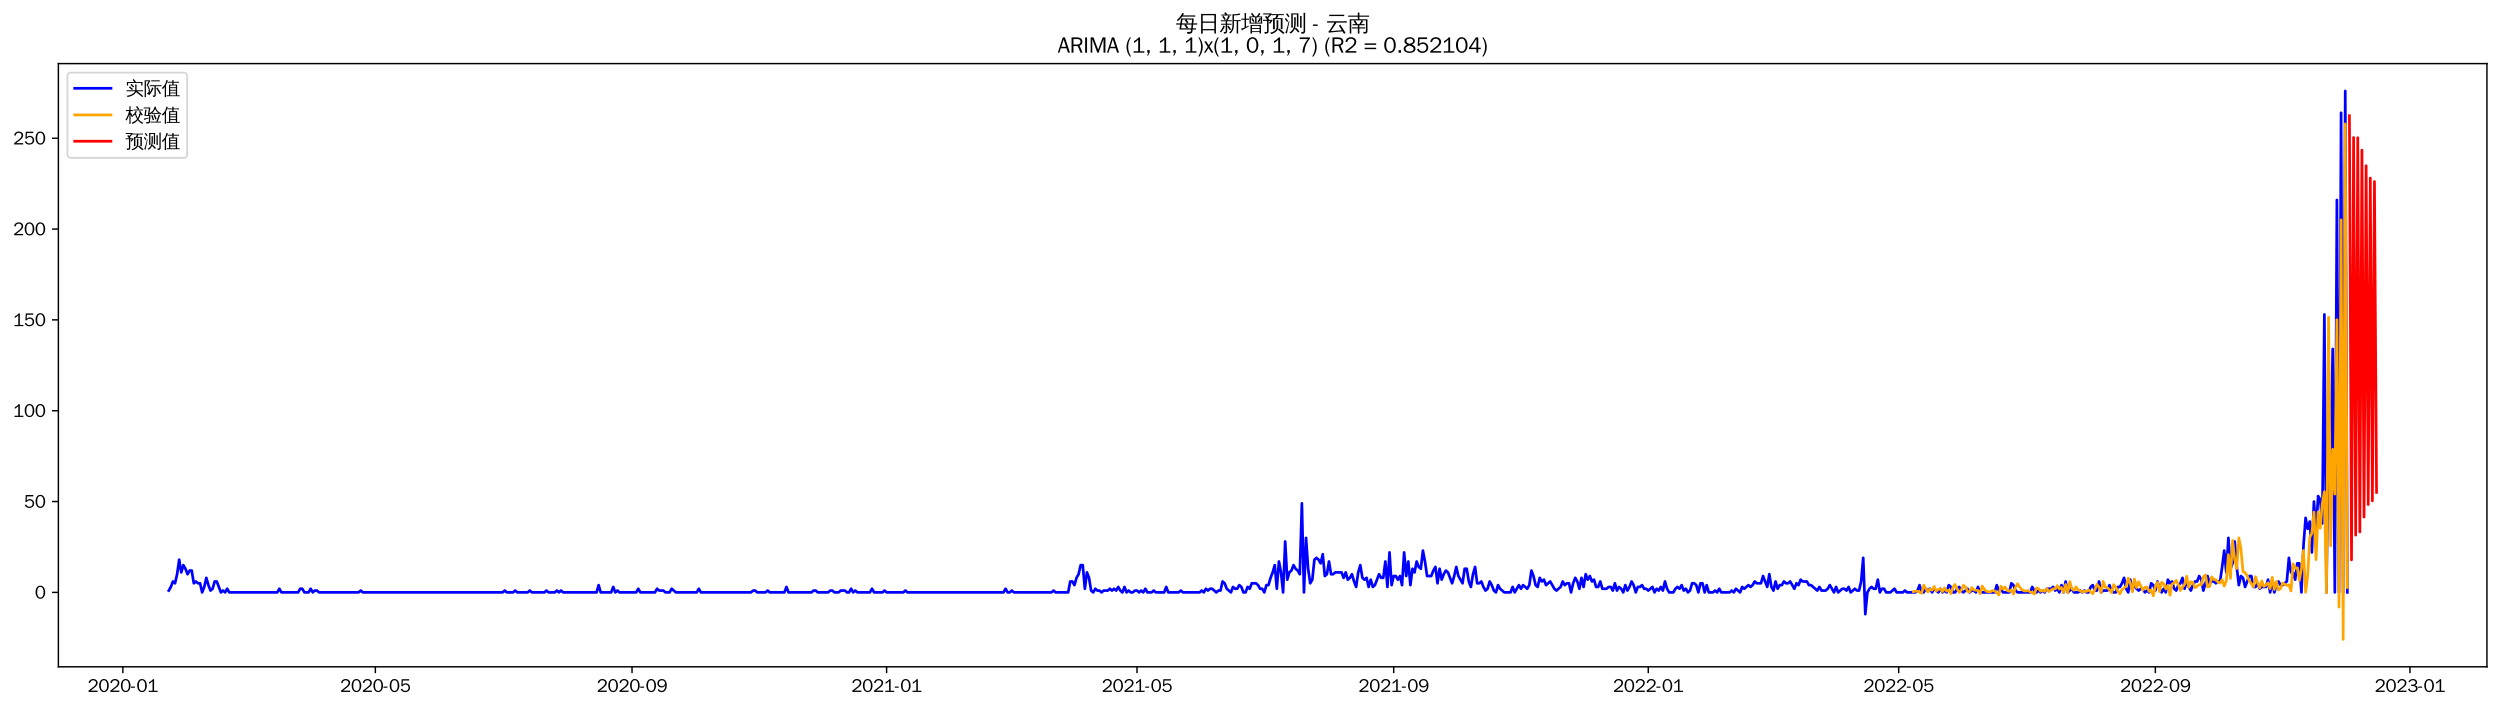 <?xml version="1.0" encoding="utf-8" standalone="no"?>
<!DOCTYPE svg PUBLIC "-//W3C//DTD SVG 1.1//EN"
  "http://www.w3.org/Graphics/SVG/1.1/DTD/svg11.dtd">
<svg xmlns:xlink="http://www.w3.org/1999/xlink" width="1378.591pt" height="390.418pt" viewBox="0 0 1378.591 390.418" xmlns="http://www.w3.org/2000/svg" version="1.1">
 <defs>
  <style type="text/css">*{stroke-linejoin: round; stroke-linecap: butt}</style>
 </defs>
 <g id="figure_1">
  <g id="patch_1">
   <path d="M 0 390.418 
L 1378.591 390.418 
L 1378.591 -0 
L 0 -0 
z
" style="fill: #ffffff"/>
  </g>
  <g id="axes_1">
   <g id="patch_2">
    <path d="M 32.191 367.701 
L 1371.391 367.701 
L 1371.391 35.061 
L 32.191 35.061 
z
" style="fill: #ffffff"/>
   </g>
   <g id="matplotlib.axis_1">
    <g id="xtick_1">
     <g id="line2d_1">
      <defs>
       <path id="m55932bb38e" d="M 0 0 
L 0 3.5 
" style="stroke: #000000; stroke-width: 0.8"/>
      </defs>
      <g>
       <use xlink:href="#m55932bb38e" x="67.748" y="367.701" style="stroke: #000000; stroke-width: 0.8"/>
      </g>
     </g>
     <g id="text_1">
      <!-- 2020-01 -->
      <g transform="translate(48.258 381.557)scale(0.1 -0.1)">
       <defs>
        <path id="WenQuanYiZenHei-32" d="M 3488 0 
L 369 0 
L 369 456 
L 2150 1850 
Q 2931 2463 2931 3144 
Q 2931 3619 2488 3863 
Q 2231 4013 1931 4013 
Q 1425 4013 1113 3619 
Q 894 3356 881 3013 
L 369 3169 
Q 531 3981 1213 4300 
Q 1544 4456 1950 4456 
Q 2631 4456 3088 4044 
L 3225 3888 
L 3350 3706 
Q 3481 3444 3481 3144 
Q 3481 2313 2519 1569 
L 1069 456 
L 3488 456 
L 3488 0 
z
" transform="scale(0.016)"/>
        <path id="WenQuanYiZenHei-30" d="M 3581 2175 
Q 3581 1288 3169 638 
Q 2713 -63 1938 -63 
Q 1025 -63 563 831 
Q 256 1425 256 2188 
Q 256 3188 700 3819 
Q 1138 4456 1888 4456 
Q 2863 4456 3306 3500 
Q 3581 2925 3581 2175 
z
M 3019 2100 
Q 3019 3356 2500 3806 
L 2350 3919 
Q 2144 4031 1888 4031 
Q 1100 4031 888 2956 
Q 819 2625 819 2225 
Q 819 1013 1338 569 
Q 1588 356 1938 356 
Q 2675 356 2925 1294 
Q 3019 1663 3019 2100 
z
" transform="scale(0.016)"/>
        <path id="WenQuanYiZenHei-2d" d="M 1363 1444 
L 0 1444 
L 0 1844 
L 1363 1844 
L 1363 1444 
z
" transform="scale(0.016)"/>
        <path id="WenQuanYiZenHei-31" d="M 3556 0 
L 488 0 
L 488 406 
L 1800 406 
L 1800 3725 
Q 1231 3125 588 2788 
L 588 3338 
Q 1456 3781 1931 4388 
L 2331 4388 
L 2331 406 
L 3556 406 
L 3556 0 
z
" transform="scale(0.016)"/>
       </defs>
       <use xlink:href="#WenQuanYiZenHei-32"/>
       <use xlink:href="#WenQuanYiZenHei-30" x="59.961"/>
       <use xlink:href="#WenQuanYiZenHei-32" x="119.922"/>
       <use xlink:href="#WenQuanYiZenHei-30" x="179.883"/>
       <use xlink:href="#WenQuanYiZenHei-2d" x="239.844"/>
       <use xlink:href="#WenQuanYiZenHei-30" x="269.824"/>
       <use xlink:href="#WenQuanYiZenHei-31" x="329.785"/>
      </g>
     </g>
    </g>
    <g id="xtick_2">
     <g id="line2d_2">
      <g>
       <use xlink:href="#m55932bb38e" x="206.984" y="367.701" style="stroke: #000000; stroke-width: 0.8"/>
      </g>
     </g>
     <g id="text_2">
      <!-- 2020-05 -->
      <g transform="translate(187.494 381.557)scale(0.1 -0.1)">
       <defs>
        <path id="WenQuanYiZenHei-35" d="M 3531 1488 
Q 3531 688 2913 250 
Q 2456 -63 1844 -63 
Q 1175 -63 706 350 
Q 413 613 306 975 
L 781 1131 
Q 1000 538 1569 406 
Q 1706 369 1856 369 
Q 2550 369 2850 869 
Q 3000 1131 3000 1494 
Q 3000 2056 2581 2356 
Q 2319 2538 1969 2538 
Q 1400 2538 1031 2075 
Q 981 2013 938 1938 
L 500 2031 
L 644 4388 
L 3244 4388 
L 3200 3919 
L 1044 3919 
L 950 2500 
Q 1431 2975 2006 2975 
Q 2713 2975 3163 2475 
Q 3531 2063 3531 1488 
z
" transform="scale(0.016)"/>
       </defs>
       <use xlink:href="#WenQuanYiZenHei-32"/>
       <use xlink:href="#WenQuanYiZenHei-30" x="59.961"/>
       <use xlink:href="#WenQuanYiZenHei-32" x="119.922"/>
       <use xlink:href="#WenQuanYiZenHei-30" x="179.883"/>
       <use xlink:href="#WenQuanYiZenHei-2d" x="239.844"/>
       <use xlink:href="#WenQuanYiZenHei-30" x="269.824"/>
       <use xlink:href="#WenQuanYiZenHei-35" x="329.785"/>
      </g>
     </g>
    </g>
    <g id="xtick_3">
     <g id="line2d_3">
      <g>
       <use xlink:href="#m55932bb38e" x="348.522" y="367.701" style="stroke: #000000; stroke-width: 0.8"/>
      </g>
     </g>
     <g id="text_3">
      <!-- 2020-09 -->
      <g transform="translate(329.032 381.557)scale(0.1 -0.1)">
       <defs>
        <path id="WenQuanYiZenHei-39" d="M 3544 2300 
Q 3544 1163 3019 513 
Q 2563 -63 1775 -63 
Q 956 -63 563 488 
Q 463 631 394 813 
L 838 975 
Q 1025 494 1550 388 
Q 1656 369 1775 369 
Q 2594 369 2900 1325 
Q 3044 1769 3038 2313 
L 3025 2313 
Q 2675 1638 1944 1544 
Q 1844 1531 1744 1531 
Q 1050 1531 625 2031 
Q 294 2419 294 2963 
Q 294 3656 813 4094 
Q 1238 4456 1819 4456 
Q 2988 4456 3381 3363 
Q 3544 2900 3544 2300 
z
M 2925 2994 
Q 2925 3563 2469 3844 
Q 2206 4006 1863 4006 
Q 1275 4006 988 3563 
Q 844 3344 825 3056 
Q 819 3006 819 2956 
Q 819 2413 1269 2131 
Q 1538 1963 1875 1963 
Q 2363 1963 2681 2350 
Q 2925 2638 2925 2994 
z
" transform="scale(0.016)"/>
       </defs>
       <use xlink:href="#WenQuanYiZenHei-32"/>
       <use xlink:href="#WenQuanYiZenHei-30" x="59.961"/>
       <use xlink:href="#WenQuanYiZenHei-32" x="119.922"/>
       <use xlink:href="#WenQuanYiZenHei-30" x="179.883"/>
       <use xlink:href="#WenQuanYiZenHei-2d" x="239.844"/>
       <use xlink:href="#WenQuanYiZenHei-30" x="269.824"/>
       <use xlink:href="#WenQuanYiZenHei-39" x="329.785"/>
      </g>
     </g>
    </g>
    <g id="xtick_4">
     <g id="line2d_4">
      <g>
       <use xlink:href="#m55932bb38e" x="488.909" y="367.701" style="stroke: #000000; stroke-width: 0.8"/>
      </g>
     </g>
     <g id="text_4">
      <!-- 2021-01 -->
      <g transform="translate(469.419 381.557)scale(0.1 -0.1)">
       <use xlink:href="#WenQuanYiZenHei-32"/>
       <use xlink:href="#WenQuanYiZenHei-30" x="59.961"/>
       <use xlink:href="#WenQuanYiZenHei-32" x="119.922"/>
       <use xlink:href="#WenQuanYiZenHei-31" x="179.883"/>
       <use xlink:href="#WenQuanYiZenHei-2d" x="239.844"/>
       <use xlink:href="#WenQuanYiZenHei-30" x="269.824"/>
       <use xlink:href="#WenQuanYiZenHei-31" x="329.785"/>
      </g>
     </g>
    </g>
    <g id="xtick_5">
     <g id="line2d_5">
      <g>
       <use xlink:href="#m55932bb38e" x="626.994" y="367.701" style="stroke: #000000; stroke-width: 0.8"/>
      </g>
     </g>
     <g id="text_5">
      <!-- 2021-05 -->
      <g transform="translate(607.504 381.557)scale(0.1 -0.1)">
       <use xlink:href="#WenQuanYiZenHei-32"/>
       <use xlink:href="#WenQuanYiZenHei-30" x="59.961"/>
       <use xlink:href="#WenQuanYiZenHei-32" x="119.922"/>
       <use xlink:href="#WenQuanYiZenHei-31" x="179.883"/>
       <use xlink:href="#WenQuanYiZenHei-2d" x="239.844"/>
       <use xlink:href="#WenQuanYiZenHei-30" x="269.824"/>
       <use xlink:href="#WenQuanYiZenHei-35" x="329.785"/>
      </g>
     </g>
    </g>
    <g id="xtick_6">
     <g id="line2d_6">
      <g>
       <use xlink:href="#m55932bb38e" x="768.532" y="367.701" style="stroke: #000000; stroke-width: 0.8"/>
      </g>
     </g>
     <g id="text_6">
      <!-- 2021-09 -->
      <g transform="translate(749.042 381.557)scale(0.1 -0.1)">
       <use xlink:href="#WenQuanYiZenHei-32"/>
       <use xlink:href="#WenQuanYiZenHei-30" x="59.961"/>
       <use xlink:href="#WenQuanYiZenHei-32" x="119.922"/>
       <use xlink:href="#WenQuanYiZenHei-31" x="179.883"/>
       <use xlink:href="#WenQuanYiZenHei-2d" x="239.844"/>
       <use xlink:href="#WenQuanYiZenHei-30" x="269.824"/>
       <use xlink:href="#WenQuanYiZenHei-39" x="329.785"/>
      </g>
     </g>
    </g>
    <g id="xtick_7">
     <g id="line2d_7">
      <g>
       <use xlink:href="#m55932bb38e" x="908.919" y="367.701" style="stroke: #000000; stroke-width: 0.8"/>
      </g>
     </g>
     <g id="text_7">
      <!-- 2022-01 -->
      <g transform="translate(889.429 381.557)scale(0.1 -0.1)">
       <use xlink:href="#WenQuanYiZenHei-32"/>
       <use xlink:href="#WenQuanYiZenHei-30" x="59.961"/>
       <use xlink:href="#WenQuanYiZenHei-32" x="119.922"/>
       <use xlink:href="#WenQuanYiZenHei-32" x="179.883"/>
       <use xlink:href="#WenQuanYiZenHei-2d" x="239.844"/>
       <use xlink:href="#WenQuanYiZenHei-30" x="269.824"/>
       <use xlink:href="#WenQuanYiZenHei-31" x="329.785"/>
      </g>
     </g>
    </g>
    <g id="xtick_8">
     <g id="line2d_8">
      <g>
       <use xlink:href="#m55932bb38e" x="1047.005" y="367.701" style="stroke: #000000; stroke-width: 0.8"/>
      </g>
     </g>
     <g id="text_8">
      <!-- 2022-05 -->
      <g transform="translate(1027.515 381.557)scale(0.1 -0.1)">
       <use xlink:href="#WenQuanYiZenHei-32"/>
       <use xlink:href="#WenQuanYiZenHei-30" x="59.961"/>
       <use xlink:href="#WenQuanYiZenHei-32" x="119.922"/>
       <use xlink:href="#WenQuanYiZenHei-32" x="179.883"/>
       <use xlink:href="#WenQuanYiZenHei-2d" x="239.844"/>
       <use xlink:href="#WenQuanYiZenHei-30" x="269.824"/>
       <use xlink:href="#WenQuanYiZenHei-35" x="329.785"/>
      </g>
     </g>
    </g>
    <g id="xtick_9">
     <g id="line2d_9">
      <g>
       <use xlink:href="#m55932bb38e" x="1188.542" y="367.701" style="stroke: #000000; stroke-width: 0.8"/>
      </g>
     </g>
     <g id="text_9">
      <!-- 2022-09 -->
      <g transform="translate(1169.052 381.557)scale(0.1 -0.1)">
       <use xlink:href="#WenQuanYiZenHei-32"/>
       <use xlink:href="#WenQuanYiZenHei-30" x="59.961"/>
       <use xlink:href="#WenQuanYiZenHei-32" x="119.922"/>
       <use xlink:href="#WenQuanYiZenHei-32" x="179.883"/>
       <use xlink:href="#WenQuanYiZenHei-2d" x="239.844"/>
       <use xlink:href="#WenQuanYiZenHei-30" x="269.824"/>
       <use xlink:href="#WenQuanYiZenHei-39" x="329.785"/>
      </g>
     </g>
    </g>
    <g id="xtick_10">
     <g id="line2d_10">
      <g>
       <use xlink:href="#m55932bb38e" x="1328.929" y="367.701" style="stroke: #000000; stroke-width: 0.8"/>
      </g>
     </g>
     <g id="text_10">
      <!-- 2023-01 -->
      <g transform="translate(1309.439 381.557)scale(0.1 -0.1)">
       <defs>
        <path id="WenQuanYiZenHei-33" d="M 3588 1231 
Q 3588 494 2875 144 
Q 2450 -63 1925 -63 
Q 1044 -63 556 488 
Q 356 706 256 1000 
L 769 1169 
Q 994 375 1913 375 
Q 2631 375 2900 788 
Q 3019 975 3019 1231 
Q 3019 1638 2638 1881 
Q 2325 2081 1613 2069 
L 1338 2069 
L 1338 2494 
Q 1969 2494 2094 2506 
Q 2325 2544 2463 2613 
Q 2763 2756 2844 3100 
Q 2863 3169 2863 3244 
Q 2863 3744 2381 3944 
L 2163 4006 
Q 2056 4025 1931 4025 
Q 1388 4025 1075 3631 
Q 969 3488 906 3313 
L 419 3456 
Q 675 4150 1400 4369 
Q 1669 4456 1975 4456 
Q 2694 4456 3106 4050 
Q 3419 3744 3419 3275 
Q 3419 2813 3025 2513 
Q 2825 2356 2575 2319 
L 2575 2306 
Q 3181 2213 3450 1769 
Q 3588 1525 3588 1231 
z
" transform="scale(0.016)"/>
       </defs>
       <use xlink:href="#WenQuanYiZenHei-32"/>
       <use xlink:href="#WenQuanYiZenHei-30" x="59.961"/>
       <use xlink:href="#WenQuanYiZenHei-32" x="119.922"/>
       <use xlink:href="#WenQuanYiZenHei-33" x="179.883"/>
       <use xlink:href="#WenQuanYiZenHei-2d" x="239.844"/>
       <use xlink:href="#WenQuanYiZenHei-30" x="269.824"/>
       <use xlink:href="#WenQuanYiZenHei-31" x="329.785"/>
      </g>
     </g>
    </g>
   </g>
   <g id="matplotlib.axis_2">
    <g id="ytick_1">
     <g id="line2d_11">
      <defs>
       <path id="m5e3e82f8ca" d="M 0 0 
L -3.5 0 
" style="stroke: #000000; stroke-width: 0.8"/>
      </defs>
      <g>
       <use xlink:href="#m5e3e82f8ca" x="32.191" y="326.659" style="stroke: #000000; stroke-width: 0.8"/>
      </g>
     </g>
     <g id="text_11">
      <!-- 0 -->
      <g transform="translate(19.194 330.087)scale(0.1 -0.1)">
       <use xlink:href="#WenQuanYiZenHei-30"/>
      </g>
     </g>
    </g>
    <g id="ytick_2">
     <g id="line2d_12">
      <g>
       <use xlink:href="#m5e3e82f8ca" x="32.191" y="276.572" style="stroke: #000000; stroke-width: 0.8"/>
      </g>
     </g>
     <g id="text_12">
      <!-- 50 -->
      <g transform="translate(13.197 280)scale(0.1 -0.1)">
       <use xlink:href="#WenQuanYiZenHei-35"/>
       <use xlink:href="#WenQuanYiZenHei-30" x="59.961"/>
      </g>
     </g>
    </g>
    <g id="ytick_3">
     <g id="line2d_13">
      <g>
       <use xlink:href="#m5e3e82f8ca" x="32.191" y="226.486" style="stroke: #000000; stroke-width: 0.8"/>
      </g>
     </g>
     <g id="text_13">
      <!-- 100 -->
      <g transform="translate(7.2 229.914)scale(0.1 -0.1)">
       <use xlink:href="#WenQuanYiZenHei-31"/>
       <use xlink:href="#WenQuanYiZenHei-30" x="59.961"/>
       <use xlink:href="#WenQuanYiZenHei-30" x="119.922"/>
      </g>
     </g>
    </g>
    <g id="ytick_4">
     <g id="line2d_14">
      <g>
       <use xlink:href="#m5e3e82f8ca" x="32.191" y="176.399" style="stroke: #000000; stroke-width: 0.8"/>
      </g>
     </g>
     <g id="text_14">
      <!-- 150 -->
      <g transform="translate(7.2 179.827)scale(0.1 -0.1)">
       <use xlink:href="#WenQuanYiZenHei-31"/>
       <use xlink:href="#WenQuanYiZenHei-35" x="59.961"/>
       <use xlink:href="#WenQuanYiZenHei-30" x="119.922"/>
      </g>
     </g>
    </g>
    <g id="ytick_5">
     <g id="line2d_15">
      <g>
       <use xlink:href="#m5e3e82f8ca" x="32.191" y="126.313" style="stroke: #000000; stroke-width: 0.8"/>
      </g>
     </g>
     <g id="text_15">
      <!-- 200 -->
      <g transform="translate(7.2 129.741)scale(0.1 -0.1)">
       <use xlink:href="#WenQuanYiZenHei-32"/>
       <use xlink:href="#WenQuanYiZenHei-30" x="59.961"/>
       <use xlink:href="#WenQuanYiZenHei-30" x="119.922"/>
      </g>
     </g>
    </g>
    <g id="ytick_6">
     <g id="line2d_16">
      <g>
       <use xlink:href="#m5e3e82f8ca" x="32.191" y="76.226" style="stroke: #000000; stroke-width: 0.8"/>
      </g>
     </g>
     <g id="text_16">
      <!-- 250 -->
      <g transform="translate(7.2 79.654)scale(0.1 -0.1)">
       <use xlink:href="#WenQuanYiZenHei-32"/>
       <use xlink:href="#WenQuanYiZenHei-35" x="59.961"/>
       <use xlink:href="#WenQuanYiZenHei-30" x="119.922"/>
      </g>
     </g>
    </g>
   </g>
   <g id="line2d_17">
    <path d="M 93.063 325.657 
L 94.214 323.654 
L 95.365 320.648 
L 96.515 321.65 
L 97.666 316.641 
L 98.817 308.628 
L 99.968 315.64 
L 101.118 311.633 
L 102.269 313.636 
L 103.42 316.641 
L 104.57 314.638 
L 105.721 314.638 
L 106.872 321.65 
L 108.023 320.648 
L 109.173 321.65 
L 110.324 321.65 
L 111.475 326.659 
L 112.625 323.654 
L 113.776 318.645 
L 114.927 322.652 
L 116.078 325.657 
L 117.228 324.655 
L 118.379 320.648 
L 119.53 320.648 
L 121.831 326.659 
L 122.982 325.657 
L 124.133 326.659 
L 125.283 324.655 
L 126.434 326.659 
L 152.9 326.659 
L 154.051 324.655 
L 155.202 326.659 
L 164.408 326.659 
L 165.558 324.655 
L 166.709 324.655 
L 167.86 326.659 
L 170.161 326.659 
L 171.312 324.655 
L 172.463 326.659 
L 173.613 325.657 
L 174.764 325.657 
L 175.915 326.659 
L 197.778 326.659 
L 198.929 325.657 
L 200.08 326.659 
L 277.177 326.659 
L 278.328 325.657 
L 279.479 326.659 
L 282.931 326.659 
L 284.082 325.657 
L 285.232 326.659 
L 290.986 326.659 
L 292.137 325.657 
L 293.287 326.659 
L 300.192 326.659 
L 301.342 325.657 
L 302.493 326.659 
L 305.945 326.659 
L 307.096 325.657 
L 308.247 326.659 
L 309.397 325.657 
L 310.548 326.659 
L 328.96 326.659 
L 330.11 322.652 
L 331.261 326.659 
L 337.015 326.659 
L 338.165 323.654 
L 339.316 326.659 
L 340.467 325.657 
L 341.617 326.659 
L 350.823 326.659 
L 351.974 324.655 
L 353.125 326.659 
L 361.18 326.659 
L 362.33 324.655 
L 363.481 325.657 
L 365.782 325.657 
L 366.933 326.659 
L 369.235 326.659 
L 370.385 324.655 
L 372.687 326.659 
L 384.194 326.659 
L 385.344 324.655 
L 386.495 326.659 
L 414.112 326.659 
L 415.263 325.657 
L 416.414 325.657 
L 417.564 326.659 
L 422.167 326.659 
L 423.318 325.657 
L 424.469 326.659 
L 432.524 326.659 
L 433.674 323.654 
L 434.825 326.659 
L 447.483 326.659 
L 448.634 325.657 
L 449.784 325.657 
L 450.935 326.659 
L 456.689 326.659 
L 457.839 325.657 
L 458.99 325.657 
L 460.141 326.659 
L 462.442 326.659 
L 463.593 325.657 
L 465.894 325.657 
L 467.045 326.659 
L 468.196 326.659 
L 469.347 324.655 
L 470.497 326.659 
L 471.648 325.657 
L 472.799 326.659 
L 479.703 326.659 
L 480.854 324.655 
L 482.004 326.659 
L 486.607 326.659 
L 487.758 325.657 
L 488.909 326.659 
L 498.114 326.659 
L 499.265 325.657 
L 500.416 326.659 
L 553.349 326.659 
L 554.499 324.655 
L 555.65 326.659 
L 556.801 326.659 
L 557.951 325.657 
L 559.102 326.659 
L 579.815 326.659 
L 580.966 325.657 
L 582.116 326.659 
L 589.021 326.659 
L 590.171 320.648 
L 591.322 320.648 
L 592.473 322.652 
L 593.624 318.645 
L 594.774 316.641 
L 595.925 311.633 
L 597.076 311.633 
L 598.226 324.655 
L 599.377 315.64 
L 600.528 318.645 
L 601.679 325.657 
L 602.829 326.659 
L 603.98 324.655 
L 605.131 325.657 
L 606.281 325.657 
L 607.432 326.659 
L 608.583 325.657 
L 610.884 325.657 
L 612.035 324.655 
L 613.186 325.657 
L 614.336 324.655 
L 615.487 325.657 
L 616.638 323.654 
L 617.789 325.657 
L 618.939 326.659 
L 620.09 323.654 
L 621.241 326.659 
L 622.391 325.657 
L 623.542 326.659 
L 624.693 326.659 
L 625.844 325.657 
L 626.994 325.657 
L 628.145 326.659 
L 629.296 325.657 
L 630.446 326.659 
L 631.597 324.655 
L 632.748 326.659 
L 635.049 326.659 
L 636.2 325.657 
L 637.351 326.659 
L 641.954 326.659 
L 643.104 323.654 
L 644.255 326.659 
L 650.009 326.659 
L 651.159 325.657 
L 652.31 326.659 
L 661.516 326.659 
L 662.666 325.657 
L 663.817 326.659 
L 664.968 324.655 
L 666.119 325.657 
L 667.269 324.655 
L 668.42 324.655 
L 670.721 326.659 
L 671.872 325.657 
L 673.023 325.657 
L 674.174 320.648 
L 675.324 321.65 
L 676.475 324.655 
L 678.776 326.659 
L 679.927 323.654 
L 681.078 324.655 
L 682.229 324.655 
L 683.379 322.652 
L 684.53 323.654 
L 685.681 326.659 
L 686.831 326.659 
L 687.982 323.654 
L 689.133 324.655 
L 690.283 321.65 
L 692.585 321.65 
L 693.736 322.652 
L 694.886 324.655 
L 696.037 324.655 
L 697.188 326.659 
L 698.338 322.652 
L 699.489 322.652 
L 700.64 318.645 
L 701.791 315.64 
L 702.941 311.633 
L 704.092 324.655 
L 705.243 309.629 
L 706.393 315.64 
L 707.544 326.659 
L 708.695 298.61 
L 709.846 319.647 
L 710.996 315.64 
L 712.147 314.638 
L 713.298 311.633 
L 714.448 313.636 
L 715.599 314.638 
L 716.75 316.641 
L 717.901 277.574 
L 719.051 326.659 
L 720.202 296.607 
L 721.353 313.636 
L 722.503 321.65 
L 723.654 319.647 
L 724.805 308.628 
L 725.956 307.626 
L 727.106 308.628 
L 728.257 310.631 
L 729.408 305.622 
L 730.558 317.643 
L 731.709 316.641 
L 732.86 309.629 
L 734.011 316.641 
L 735.161 316.641 
L 736.312 315.64 
L 739.764 315.64 
L 740.915 318.645 
L 742.066 315.64 
L 743.216 319.647 
L 744.367 318.645 
L 745.518 316.641 
L 746.668 320.648 
L 747.819 323.654 
L 748.97 315.64 
L 750.121 311.633 
L 751.271 318.645 
L 752.422 319.647 
L 753.573 318.645 
L 754.723 323.654 
L 755.874 319.647 
L 757.025 323.654 
L 758.176 322.652 
L 760.477 316.641 
L 761.628 318.645 
L 762.778 318.645 
L 763.929 309.629 
L 765.08 323.654 
L 766.231 304.621 
L 767.381 322.652 
L 768.532 317.643 
L 769.683 317.643 
L 770.833 319.647 
L 771.984 317.643 
L 773.135 322.652 
L 774.286 304.621 
L 775.436 317.643 
L 776.587 309.629 
L 777.738 322.652 
L 778.888 313.636 
L 780.039 315.64 
L 781.19 309.629 
L 782.341 312.635 
L 783.491 313.636 
L 784.642 303.619 
L 785.793 309.629 
L 786.943 317.643 
L 789.245 317.643 
L 790.396 314.638 
L 791.546 312.635 
L 792.697 321.65 
L 793.848 313.636 
L 794.998 319.647 
L 796.149 316.641 
L 797.3 314.638 
L 798.451 315.64 
L 800.752 321.65 
L 801.903 317.643 
L 803.053 312.635 
L 804.204 317.643 
L 806.506 321.65 
L 807.656 313.636 
L 808.807 313.636 
L 809.958 320.648 
L 811.108 323.654 
L 812.259 316.641 
L 813.41 312.635 
L 814.561 321.65 
L 815.711 321.65 
L 816.862 320.648 
L 818.013 323.654 
L 819.163 325.657 
L 820.314 324.655 
L 821.465 320.648 
L 822.616 322.652 
L 823.766 325.657 
L 824.917 326.659 
L 826.068 322.652 
L 827.218 324.655 
L 829.52 326.659 
L 832.972 326.659 
L 834.123 323.654 
L 835.273 326.659 
L 837.575 322.652 
L 838.725 324.655 
L 839.876 322.652 
L 842.178 324.655 
L 843.328 322.652 
L 844.479 314.638 
L 845.63 317.643 
L 846.78 322.652 
L 847.931 323.654 
L 849.082 318.645 
L 850.233 320.648 
L 851.383 319.647 
L 852.534 322.652 
L 854.835 320.648 
L 857.137 324.655 
L 858.288 325.657 
L 860.589 323.654 
L 861.74 320.648 
L 862.89 322.652 
L 864.041 321.65 
L 865.192 321.65 
L 866.343 326.659 
L 867.493 321.65 
L 868.644 318.645 
L 869.795 320.648 
L 870.945 324.655 
L 872.096 318.645 
L 873.247 323.654 
L 874.398 316.641 
L 875.548 319.647 
L 876.699 317.643 
L 877.85 320.648 
L 879 319.647 
L 880.151 323.654 
L 881.302 323.654 
L 882.453 320.648 
L 883.603 324.655 
L 885.905 324.655 
L 887.055 323.654 
L 888.206 323.654 
L 889.357 325.657 
L 890.508 321.65 
L 891.658 325.657 
L 892.809 323.654 
L 893.96 324.655 
L 895.11 326.659 
L 896.261 322.652 
L 897.412 325.657 
L 898.563 323.654 
L 899.713 320.648 
L 900.864 322.652 
L 902.015 326.659 
L 903.165 323.654 
L 904.316 323.654 
L 905.467 322.652 
L 906.618 324.655 
L 907.768 324.655 
L 908.919 325.657 
L 911.22 323.654 
L 912.371 326.659 
L 913.522 324.655 
L 914.673 325.657 
L 915.823 323.654 
L 916.974 325.657 
L 918.125 320.648 
L 919.275 324.655 
L 920.426 326.659 
L 922.728 326.659 
L 923.878 324.655 
L 925.029 323.654 
L 926.18 324.655 
L 927.33 322.652 
L 928.481 325.657 
L 929.632 324.655 
L 930.783 326.659 
L 931.933 325.657 
L 933.084 321.65 
L 934.235 321.65 
L 935.385 322.652 
L 936.536 326.659 
L 937.687 321.65 
L 938.838 321.65 
L 939.988 326.659 
L 941.139 322.652 
L 942.29 326.659 
L 944.591 326.659 
L 945.742 325.657 
L 946.893 326.659 
L 948.043 324.655 
L 949.194 326.659 
L 953.797 326.659 
L 954.948 325.657 
L 956.098 326.659 
L 957.249 324.655 
L 959.55 326.659 
L 960.701 323.654 
L 961.852 324.655 
L 964.153 322.652 
L 965.304 323.654 
L 966.455 322.652 
L 967.605 320.648 
L 968.756 321.65 
L 971.058 321.65 
L 972.208 317.643 
L 974.51 323.654 
L 975.66 316.641 
L 976.811 323.654 
L 977.962 325.657 
L 979.113 320.648 
L 980.263 324.655 
L 981.414 322.652 
L 982.565 322.652 
L 983.715 320.648 
L 984.866 321.65 
L 986.017 321.65 
L 987.167 320.648 
L 989.469 324.655 
L 990.62 321.65 
L 991.77 322.652 
L 992.921 319.647 
L 994.072 320.648 
L 996.373 320.648 
L 997.524 322.652 
L 998.675 322.652 
L 1002.127 325.657 
L 1003.277 323.654 
L 1004.428 325.657 
L 1006.73 325.657 
L 1007.88 324.655 
L 1009.031 322.652 
L 1011.332 326.659 
L 1012.483 323.654 
L 1013.634 326.659 
L 1015.935 324.655 
L 1017.086 324.655 
L 1018.237 325.657 
L 1019.387 323.654 
L 1020.538 326.659 
L 1022.84 324.655 
L 1023.99 325.657 
L 1025.141 325.657 
L 1026.292 320.648 
L 1027.442 307.626 
L 1028.593 338.68 
L 1029.744 326.659 
L 1030.895 324.655 
L 1032.045 323.654 
L 1033.196 324.655 
L 1034.347 324.655 
L 1035.497 319.647 
L 1036.648 326.659 
L 1037.799 324.655 
L 1038.95 324.655 
L 1040.1 326.659 
L 1042.402 326.659 
L 1044.703 324.655 
L 1045.854 326.659 
L 1049.306 326.659 
L 1050.457 325.657 
L 1051.607 326.659 
L 1056.21 326.659 
L 1057.361 325.657 
L 1058.512 322.652 
L 1059.662 326.659 
L 1060.813 326.659 
L 1061.964 324.655 
L 1063.115 325.657 
L 1064.265 324.655 
L 1065.416 326.659 
L 1066.567 324.655 
L 1068.868 326.659 
L 1070.019 324.655 
L 1071.17 326.659 
L 1072.32 325.657 
L 1073.471 326.659 
L 1074.622 322.652 
L 1075.772 323.654 
L 1076.923 326.659 
L 1078.074 326.659 
L 1079.225 324.655 
L 1080.375 323.654 
L 1081.526 325.657 
L 1082.677 326.659 
L 1084.978 324.655 
L 1086.129 326.659 
L 1087.28 325.657 
L 1088.43 325.657 
L 1089.581 326.659 
L 1090.732 323.654 
L 1091.882 326.659 
L 1099.937 326.659 
L 1101.088 322.652 
L 1102.239 325.657 
L 1103.39 324.655 
L 1104.54 326.659 
L 1107.992 326.659 
L 1109.143 321.65 
L 1110.294 322.652 
L 1111.445 325.657 
L 1112.595 326.659 
L 1119.5 326.659 
L 1120.65 323.654 
L 1121.801 325.657 
L 1122.952 326.659 
L 1124.102 325.657 
L 1125.253 326.659 
L 1126.404 325.657 
L 1127.555 326.659 
L 1128.705 324.655 
L 1131.007 324.655 
L 1132.157 323.654 
L 1133.308 325.657 
L 1134.459 324.655 
L 1135.609 326.659 
L 1136.76 322.652 
L 1137.911 326.659 
L 1139.062 320.648 
L 1140.212 326.659 
L 1142.514 324.655 
L 1143.664 326.659 
L 1145.966 326.659 
L 1147.117 325.657 
L 1148.267 326.659 
L 1149.418 325.657 
L 1150.569 326.659 
L 1151.719 326.659 
L 1152.87 323.654 
L 1154.021 322.652 
L 1155.172 325.657 
L 1156.322 325.657 
L 1157.473 320.648 
L 1158.624 326.659 
L 1159.774 325.657 
L 1162.076 325.657 
L 1163.227 322.652 
L 1164.377 325.657 
L 1165.528 326.659 
L 1166.679 326.659 
L 1167.829 323.654 
L 1168.98 323.654 
L 1170.131 321.65 
L 1171.282 318.645 
L 1172.432 324.655 
L 1173.583 326.659 
L 1174.734 319.647 
L 1175.884 325.657 
L 1177.035 321.65 
L 1178.186 324.655 
L 1179.337 325.657 
L 1180.487 324.655 
L 1181.638 324.655 
L 1182.789 326.659 
L 1183.939 325.657 
L 1185.09 326.659 
L 1186.241 321.65 
L 1187.392 322.652 
L 1188.542 325.657 
L 1189.693 320.648 
L 1190.844 324.655 
L 1191.994 326.659 
L 1193.145 324.655 
L 1194.296 326.659 
L 1195.447 319.647 
L 1196.597 321.65 
L 1197.748 320.648 
L 1198.899 324.655 
L 1200.049 325.657 
L 1201.2 322.652 
L 1202.351 321.65 
L 1203.502 318.645 
L 1204.652 324.655 
L 1205.803 320.648 
L 1206.954 323.654 
L 1208.104 325.657 
L 1209.255 322.652 
L 1210.406 320.648 
L 1211.557 320.648 
L 1212.707 317.643 
L 1213.858 319.647 
L 1215.009 325.657 
L 1217.31 317.643 
L 1218.461 321.65 
L 1219.612 320.648 
L 1220.762 320.648 
L 1221.913 321.65 
L 1223.064 320.648 
L 1224.214 320.648 
L 1225.365 312.635 
L 1226.516 303.619 
L 1227.667 315.64 
L 1228.817 296.607 
L 1229.968 313.636 
L 1231.119 310.631 
L 1232.269 298.61 
L 1233.42 312.635 
L 1234.571 322.652 
L 1235.722 317.643 
L 1236.872 318.645 
L 1238.023 323.654 
L 1240.324 317.643 
L 1241.475 317.643 
L 1242.626 323.654 
L 1243.777 323.654 
L 1244.927 321.65 
L 1246.078 324.655 
L 1247.229 323.654 
L 1249.53 323.654 
L 1250.681 319.647 
L 1251.832 326.659 
L 1252.982 320.648 
L 1254.133 326.659 
L 1255.284 322.652 
L 1256.434 320.648 
L 1257.585 322.652 
L 1258.736 322.652 
L 1261.037 320.648 
L 1262.188 307.626 
L 1263.339 315.64 
L 1264.489 315.64 
L 1265.64 319.647 
L 1266.791 310.631 
L 1267.942 310.631 
L 1269.092 326.659 
L 1270.243 300.614 
L 1271.394 285.588 
L 1272.544 291.598 
L 1273.695 287.591 
L 1274.846 304.621 
L 1275.997 276.572 
L 1277.147 293.602 
L 1278.298 273.567 
L 1279.449 275.571 
L 1280.599 288.593 
L 1281.75 173.394 
L 1282.901 326.659 
L 1284.051 228.489 
L 1285.202 251.529 
L 1286.353 192.427 
L 1287.504 326.659 
L 1288.654 110.285 
L 1289.805 326.659 
L 1290.956 62.202 
L 1292.106 326.659 
L 1293.257 50.181 
L 1294.408 326.659 
L 1294.408 326.659 
" clip-path="url(#pc64117280a)" style="fill: none; stroke: #0000ff; stroke-width: 1.5; stroke-linecap: square"/>
   </g>
   <g id="line2d_18">
    <path d="M 1055.06 326.264 
L 1056.21 325.992 
L 1057.361 326.013 
L 1059.662 327.13 
L 1060.813 322.659 
L 1063.115 326.403 
L 1064.265 324.879 
L 1065.416 325.436 
L 1066.567 323.419 
L 1067.717 325.924 
L 1068.868 325.08 
L 1070.019 324.683 
L 1071.17 326.247 
L 1072.32 324.209 
L 1073.471 326.004 
L 1074.622 325.477 
L 1075.772 327.319 
L 1076.923 323.85 
L 1078.074 322.302 
L 1079.225 324.797 
L 1080.375 326.619 
L 1081.526 325.478 
L 1082.677 322.813 
L 1083.827 323.609 
L 1084.978 326.152 
L 1086.129 326.425 
L 1087.28 324.045 
L 1088.43 325.275 
L 1090.732 325.675 
L 1091.882 327.335 
L 1093.033 323.168 
L 1094.184 324.954 
L 1095.335 326.055 
L 1096.485 326.321 
L 1097.636 326.325 
L 1098.787 325.634 
L 1099.937 325.935 
L 1101.088 326.844 
L 1102.239 328.052 
L 1103.39 323.245 
L 1104.54 324.775 
L 1105.691 323.696 
L 1106.842 325.615 
L 1107.992 326.058 
L 1109.143 325.263 
L 1110.294 327.599 
L 1111.445 323.727 
L 1112.595 321.888 
L 1113.746 323.84 
L 1114.897 325.122 
L 1116.047 325.794 
L 1117.198 325.907 
L 1118.349 325.681 
L 1119.5 326.387 
L 1120.65 326.754 
L 1121.801 327.571 
L 1122.952 324.309 
L 1124.102 324.529 
L 1125.253 326.057 
L 1126.404 325.444 
L 1127.555 326.132 
L 1128.705 324.588 
L 1129.856 326.242 
L 1131.007 325.387 
L 1132.157 324.697 
L 1133.308 324.762 
L 1134.459 322.968 
L 1135.609 324.845 
L 1136.76 323.952 
L 1137.911 326.662 
L 1139.062 322.3 
L 1140.212 326.836 
L 1141.363 320.752 
L 1142.514 324.681 
L 1143.664 325.494 
L 1144.815 323.607 
L 1145.966 325.342 
L 1147.117 325.726 
L 1148.267 326.517 
L 1149.418 325.956 
L 1150.569 326.144 
L 1151.719 325.33 
L 1154.021 327.376 
L 1155.172 325.217 
L 1156.322 322.252 
L 1157.473 323.77 
L 1158.624 326.766 
L 1159.774 320.642 
L 1160.925 323.77 
L 1162.076 324.18 
L 1163.227 325.134 
L 1164.377 326.766 
L 1165.528 322.397 
L 1166.679 323.799 
L 1167.829 325.917 
L 1168.98 327.486 
L 1170.131 325.193 
L 1172.432 323.325 
L 1173.583 318.801 
L 1174.734 321.481 
L 1175.884 326.279 
L 1177.035 319.238 
L 1178.186 323.986 
L 1179.337 320.838 
L 1181.638 325.413 
L 1182.789 323.974 
L 1183.939 323.682 
L 1185.09 326.168 
L 1186.241 325.346 
L 1187.392 328.519 
L 1188.542 323.445 
L 1189.693 321.125 
L 1190.844 326.193 
L 1191.994 321.064 
L 1193.145 321.967 
L 1194.296 324.733 
L 1195.447 322.771 
L 1196.597 328.224 
L 1197.748 322.007 
L 1198.899 321.442 
L 1200.049 320.035 
L 1201.2 322.38 
L 1202.351 325.59 
L 1203.502 323.766 
L 1204.652 322.335 
L 1205.803 317.745 
L 1206.954 323.881 
L 1208.104 320.78 
L 1209.255 321.181 
L 1210.406 324.078 
L 1212.707 322.424 
L 1213.858 322.417 
L 1215.009 318.04 
L 1216.159 317.071 
L 1217.31 323.604 
L 1218.461 323.402 
L 1219.612 318.139 
L 1220.762 319.476 
L 1221.913 319.726 
L 1223.064 321.017 
L 1224.214 321.501 
L 1225.365 319.645 
L 1226.516 323.189 
L 1227.667 320.339 
L 1228.817 305.813 
L 1229.968 318.944 
L 1231.119 298.024 
L 1232.269 308.283 
L 1233.42 313.498 
L 1234.571 296.589 
L 1235.722 302.54 
L 1236.872 315.216 
L 1238.023 315.712 
L 1239.174 317.627 
L 1240.324 320.215 
L 1242.626 323.591 
L 1243.777 318.03 
L 1244.927 321.317 
L 1246.078 324.259 
L 1247.229 320.35 
L 1248.379 323.362 
L 1249.53 322.599 
L 1250.681 321.378 
L 1251.832 324.531 
L 1252.982 318.368 
L 1254.133 325.015 
L 1255.284 320.656 
L 1256.434 325.295 
L 1257.585 324.587 
L 1258.736 321.547 
L 1259.887 322.124 
L 1261.037 322.881 
L 1262.188 322.508 
L 1263.339 325.862 
L 1264.489 310.891 
L 1265.64 313.336 
L 1266.791 313.077 
L 1267.942 320 
L 1269.092 313.646 
L 1270.243 303.545 
L 1271.394 326.562 
L 1272.544 317.629 
L 1273.695 296.334 
L 1274.846 293.995 
L 1275.997 282.398 
L 1277.147 308.579 
L 1278.298 282.221 
L 1279.449 291.227 
L 1280.599 277.566 
L 1281.75 271.135 
L 1282.901 326.897 
L 1284.051 174.999 
L 1285.202 300.964 
L 1286.353 247.793 
L 1287.504 272.427 
L 1288.654 176.324 
L 1289.805 334.784 
L 1290.956 121.282 
L 1292.106 352.581 
L 1293.257 68.348 
L 1294.408 323.934 
L 1294.408 323.934 
" clip-path="url(#pc64117280a)" style="fill: none; stroke: #ffa500; stroke-width: 1.5; stroke-linecap: square"/>
   </g>
   <g id="line2d_19">
    <path d="M 1295.559 63.79 
L 1296.709 308.722 
L 1297.86 75.835 
L 1299.011 295.088 
L 1300.161 75.962 
L 1301.312 293.328 
L 1302.463 82.783 
L 1303.614 285.127 
L 1304.764 91.389 
L 1305.915 278.212 
L 1307.066 98.186 
L 1308.216 276.201 
L 1309.367 100.098 
L 1310.518 271.523 
" clip-path="url(#pc64117280a)" style="fill: none; stroke: #ff0000; stroke-width: 1.5; stroke-linecap: square"/>
   </g>
   <g id="patch_3">
    <path d="M 32.191 367.701 
L 32.191 35.061 
" style="fill: none; stroke: #000000; stroke-width: 0.8; stroke-linejoin: miter; stroke-linecap: square"/>
   </g>
   <g id="patch_4">
    <path d="M 1371.391 367.701 
L 1371.391 35.061 
" style="fill: none; stroke: #000000; stroke-width: 0.8; stroke-linejoin: miter; stroke-linecap: square"/>
   </g>
   <g id="patch_5">
    <path d="M 32.191 367.701 
L 1371.391 367.701 
" style="fill: none; stroke: #000000; stroke-width: 0.8; stroke-linejoin: miter; stroke-linecap: square"/>
   </g>
   <g id="patch_6">
    <path d="M 32.191 35.061 
L 1371.391 35.061 
" style="fill: none; stroke: #000000; stroke-width: 0.8; stroke-linejoin: miter; stroke-linecap: square"/>
   </g>
   <g id="text_17">
    <!-- 每日新增预测 - 云南 -->
    <g transform="translate(648.393 17.042)scale(0.12 -0.12)">
     <defs>
      <path id="WenQuanYiZenHei-6bcf" d="M 6138 2181 
Q 6113 1988 6138 1800 
Q 5788 1819 5438 1819 
L 4975 1819 
L 4863 738 
L 5806 738 
L 5806 394 
L 4831 394 
L 4775 -144 
Q 4719 -563 4350 -725 
Q 4013 -856 3550 -825 
L 3288 -819 
Q 3331 -663 3275 -519 
Q 3219 -375 3113 -288 
Q 3381 -313 3759 -303 
Q 4138 -294 4231 -238 
Q 4338 -163 4350 88 
L 4381 394 
L 1025 394 
L 1244 1819 
L 813 1819 
Q 463 1819 113 1800 
Q 138 1988 113 2181 
Q 463 2163 813 2163 
L 1294 2163 
L 1488 3431 
L 1488 3581 
L 1506 3581 
L 1513 3613 
L 1713 3581 
L 5156 3581 
L 5013 2163 
L 5438 2163 
Q 5788 2163 6138 2181 
z
M 5588 4463 
Q 5569 4269 5588 4081 
Q 5244 4100 4894 4100 
L 1813 4100 
Q 1344 3463 606 2788 
Q 481 2988 256 3069 
Q 744 3494 1116 3972 
Q 1488 4450 1919 5181 
Q 2119 5044 2344 4950 
Q 2213 4688 2050 4444 
L 4894 4444 
Q 5238 4444 5588 4463 
z
M 2844 3238 
L 1906 3238 
L 1744 2163 
L 3244 2163 
L 2581 3038 
L 2844 3238 
z
M 3250 2163 
L 4563 2163 
L 4669 3238 
L 3044 3238 
L 3638 2456 
L 3250 2163 
z
M 2944 1819 
Q 3275 1394 3550 938 
L 3213 738 
L 4419 738 
L 4525 1819 
L 2944 1819 
z
M 2656 1819 
L 1694 1819 
L 1525 738 
L 3094 738 
Q 2806 1219 2450 1650 
L 2656 1819 
z
" transform="scale(0.016)"/>
      <path id="WenQuanYiZenHei-65e5" d="M 1494 -775 
Q 1244 -750 988 -775 
Q 1013 -313 1013 156 
L 1013 4875 
L 5269 4875 
L 5269 -763 
L 4813 -763 
L 4813 156 
L 1469 156 
Q 1469 -313 1494 -775 
z
M 4813 2700 
L 4813 4500 
L 1469 4500 
L 1469 2700 
L 4813 2700 
z
M 4813 531 
L 4813 2325 
L 1469 2325 
L 1469 531 
L 4813 531 
z
" transform="scale(0.016)"/>
      <path id="WenQuanYiZenHei-65b0" d="M 5419 -763 
Q 5188 -738 4963 -763 
Q 4981 -344 4981 75 
L 4981 2819 
L 4188 2819 
L 4188 1706 
Q 4188 63 3163 -738 
Q 3019 -519 2769 -469 
Q 3769 131 3769 1706 
L 3769 4769 
L 3875 4769 
L 3844 4831 
L 4294 4781 
Q 4438 4769 4894 4816 
Q 5350 4863 5512 4931 
Q 5675 5000 5763 5094 
Q 5850 4881 5981 4694 
Q 5713 4544 5263 4519 
L 4188 4438 
L 4188 3100 
L 5563 3100 
Q 5850 3100 6131 3113 
Q 6119 2956 6131 2806 
L 5394 2819 
L 5394 75 
Q 5394 -344 5419 -763 
z
M 2981 213 
Q 2656 744 2256 1225 
L 2606 1513 
Q 3025 1006 3369 450 
L 2981 213 
z
M 1169 1525 
Q 1375 1419 1594 1363 
Q 1281 488 469 -469 
Q 331 -300 119 -244 
Q 575 263 888 900 
Q 1038 1206 1169 1525 
z
M 1825 6 
L 1825 1769 
L 1081 1769 
Q 794 1769 513 1756 
Q 525 1913 513 2063 
Q 794 2050 1081 2050 
L 1825 2050 
L 1825 2775 
L 994 2775 
Q 706 2775 425 2763 
Q 438 2919 425 3075 
Q 706 3056 994 3056 
L 1825 3056 
L 1825 3088 
L 1906 3088 
Q 2288 3656 2588 4381 
Q 2794 4269 3013 4206 
Q 2800 3675 2381 3056 
L 3013 3056 
Q 3294 3056 3581 3075 
Q 3563 2919 3581 2763 
Q 3294 2775 3013 2775 
L 2238 2775 
L 2238 2050 
L 2925 2050 
Q 3206 2050 3494 2063 
Q 3475 1913 3494 1756 
Q 3206 1769 2925 1769 
L 2238 1769 
L 2238 -156 
Q 2238 -413 2075 -581 
Q 1844 -794 1306 -794 
Q 1363 -519 1188 -288 
Q 1338 -313 1534 -316 
Q 1731 -319 1778 -278 
Q 1825 -238 1825 6 
z
M 1875 3388 
L 1500 3131 
L 825 4088 
L 1200 4350 
L 1875 3388 
z
M 3419 4713 
Q 3400 4563 3419 4406 
Q 3131 4419 2850 4419 
L 1125 4419 
Q 838 4419 556 4406 
Q 569 4563 556 4713 
Q 838 4700 1125 4700 
L 1763 4700 
L 1388 5088 
L 1719 5406 
L 2288 4813 
L 2175 4700 
L 2850 4700 
Q 3131 4700 3419 4713 
z
" transform="scale(0.016)"/>
      <path id="WenQuanYiZenHei-589e" d="M 3138 -769 
Q 2913 -744 2688 -769 
Q 2706 -356 2706 56 
L 2706 1719 
L 5706 1719 
L 5706 -756 
L 5300 -756 
L 5300 -338 
L 3119 -338 
Q 3125 -550 3138 -769 
z
M 5113 3569 
Q 5344 3606 5563 3688 
Q 5669 3175 5256 2694 
Q 5113 2519 4975 2506 
Q 4831 2725 4588 2813 
Q 4806 2831 4997 3068 
Q 5188 3306 5113 3569 
z
M 3850 2763 
L 3469 2538 
L 2925 3456 
L 3313 3681 
L 3850 2763 
z
M 2400 2100 
Q 2469 3138 2400 4175 
L 3413 4175 
Q 3138 4550 2825 4888 
L 3156 5194 
Q 3581 4725 3938 4206 
L 3900 4175 
L 4456 4175 
Q 4863 4575 5131 5163 
Q 5325 5044 5538 4975 
Q 5369 4575 5013 4175 
L 6056 4175 
Q 5981 3138 6056 2100 
L 2400 2100 
z
M 5300 806 
L 5300 1450 
L 3113 1450 
Q 3113 1125 3113 806 
L 5300 806 
z
M 5300 563 
L 3113 563 
L 3113 -94 
L 5300 -94 
L 5300 563 
z
M 4431 3913 
L 4431 2363 
L 5650 2363 
L 5650 3913 
L 4756 3913 
L 4700 3856 
Q 4681 3888 4656 3913 
L 4431 3913 
z
M 4025 3913 
L 2806 3913 
L 2806 2363 
L 4025 2363 
L 4025 3913 
z
M -31 625 
Q 506 763 1006 975 
L 1006 3206 
L 669 3206 
Q 369 3206 75 3188 
Q 94 3356 75 3531 
Q 369 3513 669 3513 
L 1006 3513 
L 1006 4263 
Q 1006 4700 981 5131 
Q 1206 5106 1431 5131 
Q 1413 4700 1413 4263 
L 1413 3513 
L 2238 3531 
Q 2219 3356 2238 3188 
L 1413 3206 
L 1413 1163 
L 2150 1531 
L 2194 1256 
Q 1269 775 813 519 
L 194 144 
Q 138 438 -31 625 
z
" transform="scale(0.016)"/>
      <path id="WenQuanYiZenHei-9884" d="M 1206 19 
L 1206 2888 
L 669 2888 
Q 356 2888 50 2869 
Q 63 3044 50 3213 
Q 363 3194 669 3194 
L 1250 3194 
Q 950 3631 606 4031 
L 963 4338 
L 1263 3975 
L 1913 4719 
L 731 4719 
Q 419 4719 106 4706 
Q 125 4875 106 5044 
Q 419 5031 731 5031 
L 2481 5031 
L 2544 4663 
Q 2394 4613 2256 4466 
Q 2119 4319 1525 3631 
Q 1656 3444 1788 3250 
L 1700 3194 
L 2700 3194 
L 2763 2825 
Q 2656 2819 2613 2763 
L 2100 2038 
L 1750 2288 
L 2175 2888 
L 1638 2888 
L 1638 -150 
Q 1638 -525 1363 -669 
Q 1075 -819 525 -813 
Q 594 -513 388 -294 
Q 575 -313 837 -316 
Q 1100 -319 1153 -272 
Q 1206 -225 1206 19 
z
M 5813 -888 
Q 5100 -225 4306 375 
L 4669 719 
Q 5481 106 6219 -575 
L 5813 -888 
z
M 2375 -906 
Q 2294 -631 2025 -506 
Q 2769 -431 3353 19 
Q 3938 469 3938 1069 
L 3938 2200 
Q 3938 2625 3913 3050 
Q 4188 3025 4456 3050 
Q 4431 2625 4431 2200 
L 4431 1069 
Q 4431 681 4225 319 
Q 3644 -606 2375 -906 
z
M 3444 488 
Q 3169 513 2894 488 
Q 2919 913 2919 1338 
L 2919 3675 
Q 3219 3675 3525 3675 
Q 3750 4013 3931 4525 
L 3238 4525 
Q 2888 4525 2538 4513 
Q 2556 4669 2538 4831 
Q 2888 4813 3238 4813 
L 5313 4813 
Q 5663 4813 6006 4831 
Q 5988 4669 6006 4513 
Q 5663 4525 5313 4525 
L 4481 4525 
Q 4388 4088 4088 3675 
L 5644 3675 
L 5644 513 
L 5144 513 
L 5144 3388 
L 3894 3388 
L 3875 3363 
Q 3863 3375 3844 3388 
Q 3631 3388 3413 3388 
L 3419 1338 
Q 3419 913 3444 488 
z
" transform="scale(0.016)"/>
      <path id="WenQuanYiZenHei-6d4b" d="M 5450 138 
L 5450 4306 
Q 5450 4750 5425 5188 
Q 5663 5163 5906 5188 
Q 5881 4750 5881 4306 
L 5881 -38 
Q 5888 -569 5519 -719 
Q 5194 -831 4825 -813 
Q 4894 -519 4694 -281 
Q 4869 -306 5094 -309 
Q 5319 -313 5384 -256 
Q 5450 -200 5450 138 
z
M 4900 938 
Q 4663 963 4419 938 
Q 4444 1375 4444 1819 
L 4444 3381 
Q 4444 3819 4419 4263 
Q 4663 4238 4900 4263 
Q 4875 3819 4875 3381 
L 4875 1819 
Q 4875 1375 4900 938 
z
M 2750 2025 
L 2750 3038 
Q 2750 3481 2725 3919 
Q 2963 3894 3206 3919 
Q 3181 3481 3181 3038 
L 3181 2025 
Q 3181 1263 2919 625 
L 3231 956 
Q 3781 431 4256 -150 
L 3888 -456 
Q 3431 106 2906 600 
Q 2531 -288 1738 -769 
Q 1606 -519 1338 -450 
Q 1988 -156 2369 478 
Q 2750 1113 2750 2025 
z
M 2363 969 
Q 2119 994 1881 969 
Q 1906 1406 1906 1850 
L 1906 5038 
L 3956 5031 
L 3956 1200 
L 3525 1200 
L 3525 4713 
L 2338 4713 
L 2338 1850 
Q 2338 1406 2363 969 
z
M 663 -738 
Q 481 -588 206 -575 
Q 400 -69 606 581 
Q 813 1231 1200 2838 
L 1381 2706 
L 875 338 
L 663 -738 
z
M 1006 2856 
L 731 2550 
L 75 3400 
L 350 3713 
L 1006 2856 
z
M 1088 3913 
Q 781 4388 425 4800 
L 694 5125 
Q 1069 4688 1388 4188 
L 1088 3913 
z
" transform="scale(0.016)"/>
      <path id="WenQuanYiZenHei-20" transform="scale(0.016)"/>
      <path id="WenQuanYiZenHei-4e91" d="M 1094 2394 
Q 713 2394 331 2375 
Q 350 2581 331 2788 
Q 713 2769 1094 2769 
L 5206 2769 
Q 5588 2769 5969 2788 
Q 5944 2581 5969 2375 
Q 5588 2394 5206 2394 
L 3031 2394 
Q 2888 2156 2463 1519 
L 1388 -63 
L 4150 163 
L 4538 213 
L 3713 1500 
L 4131 1781 
L 4894 613 
L 5613 -594 
L 5175 -844 
L 4756 -144 
L 4181 -175 
L 750 -500 
L 719 -125 
Q 863 -100 956 19 
Q 1169 313 1659 1088 
Q 2150 1863 2419 2394 
L 1094 2394 
z
M 5250 4656 
Q 5225 4450 5250 4244 
Q 4869 4263 4488 4263 
L 1706 4263 
Q 1325 4263 944 4244 
Q 963 4450 944 4656 
Q 1325 4638 1706 4638 
L 4488 4638 
Q 4869 4638 5250 4656 
z
" transform="scale(0.016)"/>
      <path id="WenQuanYiZenHei-5357" d="M 3363 -769 
Q 3125 -744 2888 -769 
Q 2906 -325 2906 113 
L 2906 700 
L 1906 700 
Q 1581 700 1263 681 
Q 1281 856 1263 1031 
Q 1581 1019 1906 1019 
L 2906 1019 
L 2906 1619 
L 2050 1619 
Q 1731 1619 1406 1606 
Q 1425 1781 1406 1956 
L 2281 1938 
Q 2013 2375 1694 2781 
L 2000 3025 
L 1013 3025 
L 1019 131 
Q 1019 -306 1044 -750 
Q 800 -725 563 -750 
Q 588 -306 581 131 
L 581 3344 
L 2906 3344 
L 2906 4075 
L 763 4075 
Q 438 4075 119 4056 
Q 131 4231 119 4406 
Q 438 4394 763 4394 
L 2906 4394 
Q 2906 4825 2888 5256 
Q 3125 5231 3363 5256 
Q 3344 4825 3344 4394 
L 5488 4394 
Q 5813 4394 6131 4406 
Q 6119 4231 6131 4056 
Q 5813 4075 5488 4075 
L 3344 4075 
L 3344 3344 
L 5663 3344 
L 5663 -125 
Q 5663 -506 5388 -650 
Q 5100 -806 4544 -800 
Q 4613 -494 4400 -269 
Q 4594 -294 4856 -297 
Q 5119 -300 5175 -253 
Q 5231 -206 5231 50 
L 5231 3025 
L 4063 3025 
Q 4238 2894 4431 2800 
Q 4269 2525 3831 1938 
L 4200 1938 
Q 4519 1938 4844 1956 
Q 4825 1781 4844 1606 
Q 4519 1619 4200 1619 
L 3600 1619 
Q 3588 1588 3569 1619 
L 3344 1619 
L 3344 1019 
L 4344 1019 
Q 4669 1019 4988 1031 
Q 4969 856 4988 681 
Q 4669 700 4344 700 
L 3344 700 
L 3344 113 
Q 3344 -325 3363 -769 
z
M 3300 1938 
Q 3394 2063 3475 2181 
L 4006 3025 
L 2113 3025 
Q 2500 2525 2819 1975 
L 2750 1938 
L 3300 1938 
z
" transform="scale(0.016)"/>
     </defs>
     <use xlink:href="#WenQuanYiZenHei-6bcf"/>
     <use xlink:href="#WenQuanYiZenHei-65e5" x="100"/>
     <use xlink:href="#WenQuanYiZenHei-65b0" x="200"/>
     <use xlink:href="#WenQuanYiZenHei-589e" x="300"/>
     <use xlink:href="#WenQuanYiZenHei-9884" x="400"/>
     <use xlink:href="#WenQuanYiZenHei-6d4b" x="500"/>
     <use xlink:href="#WenQuanYiZenHei-20" x="600"/>
     <use xlink:href="#WenQuanYiZenHei-2d" x="629.98"/>
     <use xlink:href="#WenQuanYiZenHei-20" x="659.961"/>
     <use xlink:href="#WenQuanYiZenHei-4e91" x="689.941"/>
     <use xlink:href="#WenQuanYiZenHei-5357" x="789.941"/>
    </g>
    <!-- ARIMA (1, 1, 1)x(1, 0, 1, 7) (R2 = 0.852104) -->
    <g transform="translate(583.183 29.061)scale(0.12 -0.12)">
     <defs>
      <path id="WenQuanYiZenHei-41" d="M 3550 0 
L 2988 0 
L 2550 1281 
L 919 1281 
L 531 0 
L 69 0 
L 1494 4388 
L 2125 4388 
L 3550 0 
z
M 2425 1694 
L 1756 3800 
L 1075 1694 
L 2425 1694 
z
" transform="scale(0.016)"/>
      <path id="WenQuanYiZenHei-52" d="M 3675 0 
L 3100 0 
L 2288 1900 
L 1069 1900 
L 1069 0 
L 519 0 
L 519 4388 
L 2163 4388 
Q 3006 4388 3400 3900 
Q 3581 3663 3625 3325 
Q 3631 3250 3631 3163 
Q 3631 2594 3219 2244 
Q 3038 2100 2813 2038 
L 3675 0 
z
M 3081 3169 
Q 3081 3825 2356 3906 
Q 2263 3919 2163 3919 
L 1069 3919 
L 1069 2350 
L 2100 2350 
Q 2906 2350 3044 2919 
Q 3081 3031 3081 3169 
z
" transform="scale(0.016)"/>
      <path id="WenQuanYiZenHei-49" d="M 1100 0 
L 550 0 
L 550 4388 
L 1100 4388 
L 1100 0 
z
" transform="scale(0.016)"/>
      <path id="WenQuanYiZenHei-4d" d="M 4756 0 
L 4206 0 
L 4206 3831 
L 4181 3831 
L 2788 0 
L 2419 0 
L 1000 3831 
L 975 3831 
L 975 0 
L 513 0 
L 513 4388 
L 1331 4388 
L 2656 875 
L 3950 4388 
L 4756 4388 
L 4756 0 
z
" transform="scale(0.016)"/>
      <path id="WenQuanYiZenHei-28" d="M 1606 -1094 
L 1275 -1094 
Q 475 -100 338 1231 
Q 319 1438 319 1656 
Q 319 3031 1156 4244 
Q 1213 4313 1269 4388 
L 1600 4388 
Q 806 3169 794 1681 
Q 794 188 1606 -1094 
z
" transform="scale(0.016)"/>
      <path id="WenQuanYiZenHei-2c" d="M 1363 75 
L 881 -825 
L 606 -825 
L 994 0 
L 656 0 
L 656 738 
L 1363 738 
L 1363 75 
z
" transform="scale(0.016)"/>
      <path id="WenQuanYiZenHei-29" d="M 1600 1656 
Q 1600 306 869 -788 
Q 769 -950 644 -1094 
L 313 -1094 
Q 1125 188 1125 1681 
Q 1125 3169 338 4363 
Q 325 4375 319 4388 
L 650 4388 
Q 1525 3231 1594 1863 
Q 1600 1763 1600 1656 
z
" transform="scale(0.016)"/>
      <path id="WenQuanYiZenHei-78" d="M 2806 0 
L 2213 0 
L 1394 1319 
L 544 0 
L 50 0 
L 1144 1681 
L 163 3250 
L 744 3250 
L 1431 2138 
L 2144 3250 
L 2631 3250 
L 1681 1794 
L 2806 0 
z
" transform="scale(0.016)"/>
      <path id="WenQuanYiZenHei-37" d="M 3400 4056 
Q 1838 2175 1838 0 
L 1275 0 
Q 1269 1438 2056 2825 
Q 2381 3400 2825 3913 
L 444 3913 
L 500 4388 
L 3400 4388 
L 3400 4056 
z
" transform="scale(0.016)"/>
      <path id="WenQuanYiZenHei-3d" d="M 3569 2256 
L 263 2256 
L 263 2675 
L 3569 2675 
L 3569 2256 
z
M 3569 1019 
L 263 1019 
L 263 1431 
L 3569 1431 
L 3569 1019 
z
" transform="scale(0.016)"/>
      <path id="WenQuanYiZenHei-2e" d="M 1344 0 
L 631 0 
L 631 725 
L 1344 725 
L 1344 0 
z
" transform="scale(0.016)"/>
      <path id="WenQuanYiZenHei-38" d="M 3619 1175 
Q 3619 431 2850 100 
Q 2444 -63 1944 -63 
Q 1231 -63 725 269 
Q 225 594 225 1125 
Q 225 1881 1269 2281 
Q 719 2481 519 2938 
Q 444 3119 444 3319 
Q 444 4000 1144 4294 
Q 1519 4456 1963 4456 
Q 2669 4456 3094 4094 
Q 3425 3813 3425 3369 
Q 3425 2638 2575 2356 
Q 3231 2056 3450 1725 
Q 3619 1488 3619 1175 
z
M 2944 3344 
Q 2944 3906 2288 4019 
Q 2138 4044 1969 4044 
Q 1438 4044 1163 3775 
Q 1000 3613 1000 3375 
Q 1000 2925 1594 2663 
Q 1756 2588 1931 2550 
Q 2581 2725 2788 2956 
Q 2944 3125 2944 3344 
z
M 3075 1094 
Q 3075 1738 1875 2050 
Q 1094 1881 850 1463 
Q 763 1313 763 1131 
Q 763 569 1456 406 
Q 1681 344 1944 344 
Q 2519 344 2850 619 
Q 3075 813 3075 1094 
z
" transform="scale(0.016)"/>
      <path id="WenQuanYiZenHei-34" d="M 3631 1025 
L 2913 1025 
L 2913 0 
L 2381 0 
L 2381 1025 
L 219 1025 
L 219 1388 
L 2225 4388 
L 2913 4388 
L 2913 1444 
L 3631 1444 
L 3631 1025 
z
M 2381 1444 
L 2381 3963 
L 788 1444 
L 2381 1444 
z
" transform="scale(0.016)"/>
     </defs>
     <use xlink:href="#WenQuanYiZenHei-41"/>
     <use xlink:href="#WenQuanYiZenHei-52" x="55.957"/>
     <use xlink:href="#WenQuanYiZenHei-49" x="117.871"/>
     <use xlink:href="#WenQuanYiZenHei-4d" x="143.848"/>
     <use xlink:href="#WenQuanYiZenHei-41" x="225.781"/>
     <use xlink:href="#WenQuanYiZenHei-20" x="281.738"/>
     <use xlink:href="#WenQuanYiZenHei-28" x="311.719"/>
     <use xlink:href="#WenQuanYiZenHei-31" x="341.699"/>
     <use xlink:href="#WenQuanYiZenHei-2c" x="401.66"/>
     <use xlink:href="#WenQuanYiZenHei-20" x="431.641"/>
     <use xlink:href="#WenQuanYiZenHei-31" x="461.621"/>
     <use xlink:href="#WenQuanYiZenHei-2c" x="521.582"/>
     <use xlink:href="#WenQuanYiZenHei-20" x="551.562"/>
     <use xlink:href="#WenQuanYiZenHei-31" x="581.543"/>
     <use xlink:href="#WenQuanYiZenHei-29" x="641.504"/>
     <use xlink:href="#WenQuanYiZenHei-78" x="671.484"/>
     <use xlink:href="#WenQuanYiZenHei-28" x="715.43"/>
     <use xlink:href="#WenQuanYiZenHei-31" x="745.41"/>
     <use xlink:href="#WenQuanYiZenHei-2c" x="805.371"/>
     <use xlink:href="#WenQuanYiZenHei-20" x="835.352"/>
     <use xlink:href="#WenQuanYiZenHei-30" x="865.332"/>
     <use xlink:href="#WenQuanYiZenHei-2c" x="925.293"/>
     <use xlink:href="#WenQuanYiZenHei-20" x="955.273"/>
     <use xlink:href="#WenQuanYiZenHei-31" x="985.254"/>
     <use xlink:href="#WenQuanYiZenHei-2c" x="1045.215"/>
     <use xlink:href="#WenQuanYiZenHei-20" x="1075.195"/>
     <use xlink:href="#WenQuanYiZenHei-37" x="1105.176"/>
     <use xlink:href="#WenQuanYiZenHei-29" x="1165.137"/>
     <use xlink:href="#WenQuanYiZenHei-20" x="1195.117"/>
     <use xlink:href="#WenQuanYiZenHei-28" x="1225.098"/>
     <use xlink:href="#WenQuanYiZenHei-52" x="1255.078"/>
     <use xlink:href="#WenQuanYiZenHei-32" x="1316.992"/>
     <use xlink:href="#WenQuanYiZenHei-20" x="1376.953"/>
     <use xlink:href="#WenQuanYiZenHei-3d" x="1406.934"/>
     <use xlink:href="#WenQuanYiZenHei-20" x="1466.895"/>
     <use xlink:href="#WenQuanYiZenHei-30" x="1496.875"/>
     <use xlink:href="#WenQuanYiZenHei-2e" x="1556.836"/>
     <use xlink:href="#WenQuanYiZenHei-38" x="1586.816"/>
     <use xlink:href="#WenQuanYiZenHei-35" x="1646.777"/>
     <use xlink:href="#WenQuanYiZenHei-32" x="1706.738"/>
     <use xlink:href="#WenQuanYiZenHei-31" x="1766.699"/>
     <use xlink:href="#WenQuanYiZenHei-30" x="1826.66"/>
     <use xlink:href="#WenQuanYiZenHei-34" x="1886.621"/>
     <use xlink:href="#WenQuanYiZenHei-29" x="1946.582"/>
    </g>
   </g>
   <g id="legend_1">
    <g id="patch_7">
     <path d="M 39.191 87.056 
L 101.191 87.056 
Q 103.191 87.056 103.191 85.056 
L 103.191 42.061 
Q 103.191 40.061 101.191 40.061 
L 39.191 40.061 
Q 37.191 40.061 37.191 42.061 
L 37.191 85.056 
Q 37.191 87.056 39.191 87.056 
z
" style="fill: #ffffff; opacity: 0.8; stroke: #cccccc; stroke-linejoin: miter"/>
    </g>
    <g id="line2d_20">
     <path d="M 41.191 48.695 
L 51.191 48.695 
L 61.191 48.695 
" style="fill: none; stroke: #0000ff; stroke-width: 1.5; stroke-linecap: square"/>
    </g>
    <g id="text_18">
     <!-- 实际值 -->
     <g transform="translate(69.191 52.195)scale(0.1 -0.1)">
      <defs>
       <path id="WenQuanYiZenHei-5b9e" d="M 1025 1175 
Q 694 1175 356 1163 
Q 375 1344 356 1525 
Q 694 1506 1025 1506 
L 3363 1506 
L 3363 2625 
Q 3363 3075 3338 3519 
Q 3581 3494 3825 3519 
Q 3800 3075 3800 2625 
L 3800 1506 
L 5406 1506 
Q 5744 1506 6075 1525 
Q 6056 1344 6075 1163 
Q 5744 1175 5406 1175 
L 4038 1175 
L 4981 456 
L 6131 -488 
L 5819 -856 
L 4681 75 
L 3638 875 
Q 3313 231 2475 -231 
Q 1638 -694 700 -825 
Q 638 -519 344 -400 
Q 1450 -319 2406 244 
Q 3113 656 3300 1175 
L 1025 1175 
z
M 2263 1581 
Q 1763 2081 1200 2513 
L 1494 2894 
Q 2081 2444 2600 1919 
L 2263 1581 
z
M 2638 2500 
Q 2219 2963 1731 3363 
L 2044 3738 
Q 2556 3313 3000 2819 
L 2638 2500 
z
M 919 3156 
L 481 3156 
L 481 4344 
L 3069 4344 
Q 2794 4731 2469 5081 
L 2825 5413 
Q 3256 4944 3613 4413 
L 3513 4344 
L 5869 4344 
L 5869 3156 
L 5425 3156 
L 5425 4013 
L 919 4013 
L 919 3156 
z
" transform="scale(0.016)"/>
       <path id="WenQuanYiZenHei-9645" d="M 6000 431 
L 5569 194 
L 4963 1219 
L 4313 2219 
L 4719 2494 
L 5375 1481 
L 6000 431 
z
M 2956 2450 
Q 3181 2344 3419 2294 
Q 3006 1038 1944 -188 
Q 1794 -6 1569 56 
Q 2069 600 2372 1156 
Q 2675 1713 2956 2450 
z
M 3750 25 
L 3750 2913 
L 2819 2913 
Q 2475 2913 2125 2894 
Q 2144 3081 2125 3269 
Q 2475 3256 2819 3256 
L 5469 3256 
Q 5819 3256 6163 3269 
Q 6144 3081 6163 2894 
Q 5813 2913 5469 2913 
L 4194 2913 
L 4194 -144 
Q 4194 -725 3456 -813 
L 3263 -825 
Q 3325 -506 3125 -250 
Q 3250 -281 3394 -306 
Q 3663 -313 3706 -272 
Q 3750 -231 3750 25 
z
M 5544 4950 
Q 5525 4756 5544 4569 
Q 5194 4588 4844 4588 
L 3325 4588 
Q 2975 4588 2625 4569 
Q 2644 4756 2625 4950 
Q 2975 4931 3325 4931 
L 4844 4931 
Q 5194 4931 5544 4950 
z
M 819 -850 
Q 581 -825 344 -850 
Q 369 -419 369 19 
L 363 4938 
L 2256 4938 
L 2256 4625 
Q 2150 4513 2075 4375 
L 1481 3238 
Q 2181 2319 2181 1156 
Q 2144 400 1569 163 
L 1406 88 
Q 1288 300 1138 481 
Q 1294 538 1450 606 
Q 1763 744 1794 1156 
Q 1794 1744 1600 2300 
Q 1406 2856 1038 3313 
L 1725 4625 
L 788 4625 
L 794 19 
Q 794 -419 819 -850 
z
" transform="scale(0.016)"/>
       <path id="WenQuanYiZenHei-503c" d="M 6175 -219 
Q 6156 -388 6175 -556 
Q 5863 -544 5550 -544 
L 2313 -544 
Q 2000 -544 1688 -556 
Q 1706 -388 1688 -219 
L 2506 -231 
L 2506 3469 
L 3644 3469 
L 3644 4119 
L 2638 4119 
Q 2325 4119 2013 4100 
Q 2031 4269 2013 4438 
Q 2325 4425 2638 4425 
L 3638 4425 
Q 3638 4719 3619 5013 
Q 3856 4988 4094 5013 
Q 4075 4719 4075 4425 
L 5344 4425 
Q 5650 4425 5963 4438 
Q 5950 4269 5963 4100 
Q 5656 4119 5344 4119 
L 4069 4119 
L 4069 3469 
L 5300 3469 
L 5300 -231 
L 5550 -231 
Q 5863 -231 6175 -219 
z
M 4869 2556 
L 4869 3156 
L 2931 3156 
Q 2931 2850 2931 2556 
L 4869 2556 
z
M 4869 1669 
L 4869 2250 
L 2931 2250 
L 2931 1669 
L 4869 1669 
z
M 4869 731 
L 4869 1363 
L 2931 1363 
L 2931 731 
L 4869 731 
z
M 4869 -231 
L 4869 425 
L 2931 425 
L 2931 -231 
L 4869 -231 
z
M 2106 4925 
Q 1856 4075 1463 3338 
L 1463 31 
Q 1463 -413 1481 -850 
Q 1256 -825 1031 -850 
Q 1050 -413 1050 31 
L 1050 2681 
Q 750 2269 375 1931 
Q 238 2156 0 2256 
Q 331 2544 619 2875 
Q 1094 3425 1300 3950 
Q 1494 4469 1625 5050 
Q 1850 4963 2106 4925 
z
" transform="scale(0.016)"/>
      </defs>
      <use xlink:href="#WenQuanYiZenHei-5b9e"/>
      <use xlink:href="#WenQuanYiZenHei-9645" x="100"/>
      <use xlink:href="#WenQuanYiZenHei-503c" x="200"/>
     </g>
    </g>
    <g id="line2d_21">
     <path d="M 41.191 63.373 
L 51.191 63.373 
L 61.191 63.373 
" style="fill: none; stroke: #ffa500; stroke-width: 1.5; stroke-linecap: square"/>
    </g>
    <g id="text_19">
     <!-- 校验值 -->
     <g transform="translate(69.191 66.874)scale(0.1 -0.1)">
      <defs>
       <path id="WenQuanYiZenHei-6821" d="M 5256 2463 
Q 5025 1475 4494 706 
Q 5125 -94 6175 -544 
Q 5950 -663 5850 -900 
Q 4906 -494 4250 381 
Q 3931 0 3475 -350 
Q 3019 -700 2388 -919 
Q 2338 -656 2138 -475 
Q 3306 -69 4006 738 
Q 3563 1444 3300 2331 
Q 3050 2050 2706 1800 
Q 2606 2000 2406 2106 
Q 2900 2444 3181 2938 
Q 3350 3225 3488 3538 
Q 3700 3431 3925 3369 
Q 3763 2894 3425 2475 
L 3650 2531 
Q 3888 1675 4244 1075 
Q 4469 1444 4603 1937 
Q 4738 2431 4775 2688 
Q 4963 2644 5150 2625 
Q 4919 2969 4663 3294 
L 5038 3588 
Q 5544 2925 5975 2213 
L 5569 1969 
L 5256 2463 
z
M 6006 4050 
Q 5988 3881 6006 3713 
Q 5694 3725 5381 3725 
L 3413 3725 
Q 3100 3725 2788 3713 
Q 2806 3881 2788 4050 
Q 3100 4031 3413 4031 
L 4325 4031 
Q 4019 4525 3644 4969 
L 4000 5275 
Q 4413 4788 4750 4244 
L 4406 4031 
L 5381 4031 
Q 5694 4031 6006 4050 
z
M 406 263 
Q 238 431 -25 469 
Q 194 825 466 1337 
Q 738 1850 925 2406 
Q 1113 2963 1256 3519 
L 825 3519 
Q 506 3519 188 3500 
Q 206 3700 188 3900 
Q 506 3881 825 3881 
L 1363 3881 
L 1363 4263 
Q 1363 4719 1338 5175 
Q 1556 5150 1775 5175 
Q 1756 4719 1756 4263 
L 1756 3881 
L 2525 3900 
Q 2506 3700 2525 3500 
L 1756 3519 
L 1756 2738 
L 1931 2881 
Q 2306 2300 2613 1650 
L 2231 1413 
Q 2081 1725 1919 2019 
L 1756 2300 
L 1756 69 
Q 1756 -388 1775 -850 
Q 1556 -825 1338 -850 
Q 1363 -388 1363 69 
L 1363 2438 
Q 925 1144 406 263 
z
" transform="scale(0.016)"/>
       <path id="WenQuanYiZenHei-9a8c" d="M 5981 -106 
Q 5963 -275 5981 -444 
Q 5669 -431 5356 -431 
L 2969 -431 
Q 2656 -431 2350 -444 
Q 2363 -275 2350 -106 
Q 2656 -125 2969 -125 
L 4369 -125 
Q 4600 431 4881 1288 
L 5206 2300 
Q 5425 2206 5663 2163 
Q 5375 1188 4831 -125 
L 5356 -125 
Q 5669 -125 5981 -106 
z
M 4063 594 
Q 3788 1425 3425 2219 
L 3856 2419 
Q 4225 1600 4513 744 
L 4063 594 
z
M 3163 363 
Q 2931 1200 2613 2006 
L 3056 2175 
Q 3381 1350 3619 488 
L 3163 363 
z
M 4581 2550 
L 3513 2550 
Q 3200 2550 2888 2538 
Q 2900 2663 2894 2769 
Q 2569 2488 2206 2300 
Q 2113 2550 1894 2700 
Q 2488 2975 2975 3463 
Q 3269 3756 3394 4006 
Q 3644 4513 3794 5063 
Q 4038 4975 4294 4931 
Q 4250 4806 4206 4681 
Q 4475 3888 5025 3388 
Q 5519 2938 6169 2650 
Q 5938 2538 5838 2300 
Q 5513 2456 5200 2700 
Q 5200 2619 5206 2538 
Q 4894 2550 4581 2550 
z
M 3513 2863 
L 4994 2869 
Q 4344 3438 3988 4194 
Q 3594 3406 3013 2869 
Q 3263 2863 3513 2863 
z
M 206 444 
Q 188 756 44 963 
Q 319 956 650 1003 
Q 981 1050 1731 1281 
L 1738 1006 
Q 800 719 206 444 
z
M 525 4000 
Q 744 3950 994 3944 
Q 925 3519 875 3081 
L 763 2144 
L 1475 2144 
L 1831 4444 
L 663 4444 
Q 350 4444 38 4431 
Q 56 4600 38 4769 
Q 350 4756 663 4756 
L 2313 4756 
L 1913 2144 
L 2375 2144 
L 2200 -200 
Q 2188 -425 1988 -588 
Q 1694 -800 1181 -788 
L 944 -788 
Q 1000 -450 788 -269 
Q 1013 -294 1334 -287 
Q 1656 -281 1715 -243 
Q 1775 -206 1781 -50 
L 1925 1831 
L 294 1831 
L 444 3131 
Q 500 3569 525 4000 
z
" transform="scale(0.016)"/>
      </defs>
      <use xlink:href="#WenQuanYiZenHei-6821"/>
      <use xlink:href="#WenQuanYiZenHei-9a8c" x="100"/>
      <use xlink:href="#WenQuanYiZenHei-503c" x="200"/>
     </g>
    </g>
    <g id="line2d_22">
     <path d="M 41.191 77.895 
L 51.191 77.895 
L 61.191 77.895 
" style="fill: none; stroke: #ff0000; stroke-width: 1.5; stroke-linecap: square"/>
    </g>
    <g id="text_20">
     <!-- 预测值 -->
     <g transform="translate(69.191 81.395)scale(0.1 -0.1)">
      <use xlink:href="#WenQuanYiZenHei-9884"/>
      <use xlink:href="#WenQuanYiZenHei-6d4b" x="100"/>
      <use xlink:href="#WenQuanYiZenHei-503c" x="200"/>
     </g>
    </g>
   </g>
  </g>
 </g>
 <defs>
  <clipPath id="pc64117280a">
   <rect x="32.191" y="35.061" width="1339.2" height="332.64"/>
  </clipPath>
 </defs>
</svg>
